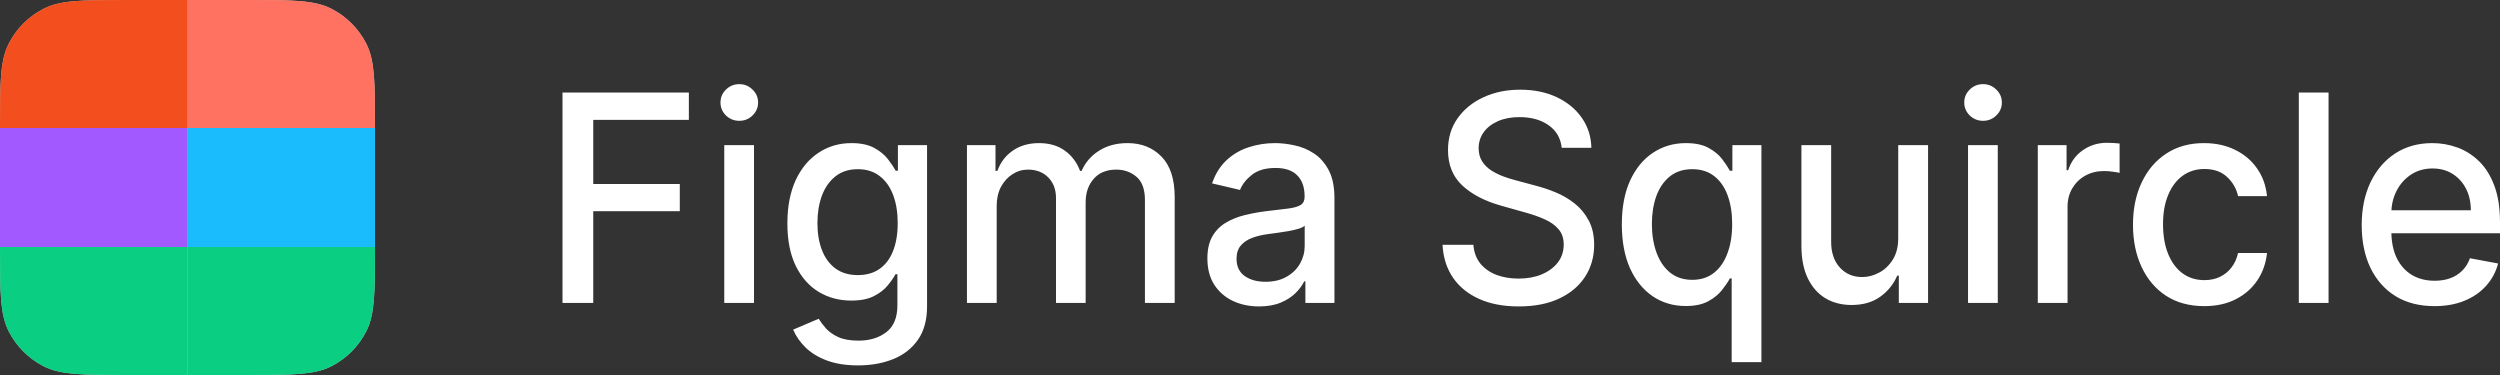 <svg width="160" height="24" viewBox="0 0 160 24" fill="none" xmlns="http://www.w3.org/2000/svg">
<rect x="0" y="0" width="160" height="24" fill="#333333" stroke="none"/>
<path d="M0 8.192C0 5.325 0 3.891 0.558 2.796C1.049 1.832 1.832 1.049 2.796 0.558C3.891 0 5.325 0 8.192 0H12H15.808C18.675 0 20.109 0 21.204 0.558C22.168 1.049 22.951 1.832 23.442 2.796C24 3.891 24 5.325 24 8.192V15.808C24 18.675 24 20.109 23.442 21.204C22.951 22.168 22.168 22.951 21.204 23.442C20.109 24 18.675 24 15.808 24H12H8.192C5.325 24 3.891 24 2.796 23.442C1.832 22.951 1.049 22.168 0.558 21.204C0 20.109 0 18.675 0 15.808V8.192Z" fill="#C4C4C4"/>
<path d="M23.442 21.204C24 20.109 24 18.676 24 15.808H12V24H15.808C18.675 24 20.109 24 21.204 23.442C22.168 22.951 22.951 22.168 23.442 21.204Z" fill="#0ACF83"/>
<path d="M2.796 23.442C3.891 24 5.325 24 8.192 24H12V15.808H0C0 18.676 0 20.109 0.558 21.204C1.049 22.168 1.832 22.951 2.796 23.442Z" fill="#0ACF83"/>
<path d="M24 15.808V8.192H12V15.808H24Z" fill="#1ABCFE"/>
<path d="M0 8.192V15.808H12V8.192H0Z" fill="#A259FF"/>
<path d="M21.204 0.558C20.109 0 18.675 0 15.808 0H12V8.192H24C24 5.325 24 3.891 23.442 2.796C22.951 1.832 22.168 1.049 21.204 0.558Z" fill="#FF7262"/>
<path d="M2.796 0.558C3.891 0 5.325 0 8.192 0H12V8.192H0C0 5.325 0 3.891 0.558 2.796C1.049 1.832 1.832 1.049 2.796 0.558Z" fill="#F24E1E"/>
<path d="M36 19.388V5.924H44.087V7.673H37.968V11.775H43.507V13.517H37.968V19.388H36ZM46.353 19.388V9.29H48.257V19.388H46.353ZM47.315 7.732C46.984 7.732 46.699 7.618 46.462 7.39C46.228 7.158 46.111 6.882 46.111 6.562C46.111 6.237 46.228 5.961 46.462 5.733C46.699 5.501 46.984 5.385 47.315 5.385C47.646 5.385 47.928 5.501 48.161 5.733C48.399 5.961 48.518 6.237 48.518 6.562C48.518 6.882 48.399 7.158 48.161 7.39C47.928 7.618 47.646 7.732 47.315 7.732ZM54.919 23.385C54.142 23.385 53.474 23.28 52.913 23.069C52.357 22.859 51.903 22.581 51.551 22.235C51.198 21.888 50.935 21.509 50.761 21.097L52.397 20.4C52.512 20.593 52.665 20.797 52.856 21.012C53.051 21.231 53.314 21.417 53.645 21.571C53.981 21.724 54.412 21.801 54.938 21.801C55.66 21.801 56.256 21.619 56.727 21.255C57.198 20.896 57.434 20.322 57.434 19.532V17.547H57.313C57.198 17.762 57.033 18.001 56.816 18.264C56.604 18.527 56.311 18.755 55.938 18.947C55.564 19.14 55.078 19.237 54.48 19.237C53.707 19.237 53.011 19.05 52.391 18.678C51.776 18.301 51.287 17.747 50.927 17.015C50.57 16.278 50.392 15.373 50.392 14.3C50.392 13.226 50.568 12.305 50.92 11.538C51.277 10.771 51.765 10.184 52.385 9.777C53.004 9.365 53.707 9.159 54.492 9.159C55.099 9.159 55.59 9.264 55.963 9.474C56.337 9.68 56.627 9.921 56.835 10.197C57.048 10.473 57.211 10.717 57.326 10.927H57.466V9.29H59.331V19.611C59.331 20.479 59.136 21.192 58.746 21.748C58.355 22.305 57.827 22.717 57.16 22.984C56.498 23.251 55.751 23.385 54.919 23.385ZM54.9 17.606C55.447 17.606 55.91 17.475 56.288 17.212C56.67 16.945 56.959 16.563 57.154 16.068C57.353 15.568 57.453 14.97 57.453 14.273C57.453 13.594 57.355 12.996 57.16 12.479C56.965 11.961 56.678 11.558 56.3 11.269C55.923 10.975 55.456 10.828 54.9 10.828C54.327 10.828 53.849 10.982 53.467 11.289C53.085 11.591 52.796 12.003 52.601 12.524C52.41 13.046 52.315 13.629 52.315 14.273C52.315 14.935 52.412 15.516 52.608 16.015C52.803 16.515 53.092 16.905 53.474 17.186C53.86 17.466 54.335 17.606 54.9 17.606ZM61.885 19.388V9.29H63.712V10.934H63.833C64.037 10.377 64.37 9.943 64.833 9.632C65.296 9.316 65.849 9.159 66.495 9.159C67.148 9.159 67.696 9.316 68.137 9.632C68.583 9.947 68.912 10.381 69.124 10.934H69.226C69.46 10.395 69.831 9.965 70.341 9.645C70.85 9.321 71.457 9.159 72.162 9.159C73.049 9.159 73.772 9.446 74.333 10.02C74.897 10.594 75.18 11.46 75.18 12.617V19.388H73.276V12.801C73.276 12.117 73.095 11.622 72.735 11.315C72.374 11.008 71.943 10.855 71.442 10.855C70.822 10.855 70.341 11.052 69.997 11.446C69.653 11.836 69.481 12.338 69.481 12.952V19.388H67.584V12.676C67.584 12.128 67.418 11.687 67.087 11.354C66.756 11.021 66.325 10.855 65.794 10.855C65.433 10.855 65.1 10.953 64.794 11.151C64.493 11.343 64.249 11.613 64.062 11.959C63.88 12.305 63.788 12.706 63.788 13.162V19.388H61.885ZM80.578 19.611C79.958 19.611 79.397 19.493 78.897 19.256C78.396 19.015 77.999 18.667 77.706 18.211C77.417 17.755 77.273 17.197 77.273 16.535C77.273 15.965 77.379 15.496 77.591 15.128C77.803 14.76 78.09 14.468 78.451 14.254C78.812 14.039 79.215 13.877 79.661 13.767C80.106 13.658 80.561 13.574 81.023 13.517C81.609 13.447 82.084 13.39 82.45 13.346C82.815 13.298 83.08 13.221 83.245 13.116C83.411 13.011 83.494 12.84 83.494 12.603V12.557C83.494 11.983 83.337 11.538 83.023 11.223C82.713 10.907 82.25 10.749 81.635 10.749C80.993 10.749 80.488 10.896 80.119 11.19C79.754 11.479 79.501 11.801 79.361 12.156L77.572 11.736C77.784 11.122 78.094 10.627 78.502 10.25C78.914 9.869 79.387 9.592 79.922 9.422C80.457 9.246 81.019 9.159 81.609 9.159C82 9.159 82.413 9.207 82.851 9.303C83.292 9.395 83.704 9.566 84.086 9.816C84.472 10.066 84.788 10.423 85.035 10.888C85.281 11.348 85.404 11.946 85.404 12.682V19.388H83.545V18.007H83.468C83.345 18.262 83.161 18.511 82.914 18.757C82.668 19.002 82.352 19.206 81.966 19.368C81.579 19.53 81.117 19.611 80.578 19.611ZM80.991 18.034C81.518 18.034 81.968 17.926 82.341 17.712C82.719 17.497 83.006 17.216 83.201 16.87C83.4 16.519 83.5 16.145 83.5 15.746V14.444C83.432 14.514 83.301 14.58 83.105 14.641C82.914 14.698 82.696 14.749 82.45 14.793C82.203 14.832 81.963 14.869 81.73 14.904C81.496 14.935 81.301 14.961 81.144 14.983C80.775 15.031 80.437 15.113 80.132 15.226C79.83 15.34 79.588 15.505 79.406 15.72C79.228 15.93 79.138 16.21 79.138 16.561C79.138 17.047 79.312 17.416 79.661 17.666C80.009 17.911 80.452 18.034 80.991 18.034ZM99.95 9.461C99.883 8.839 99.602 8.357 99.11 8.015C98.618 7.668 97.997 7.495 97.25 7.495C96.716 7.495 96.253 7.583 95.862 7.758C95.472 7.929 95.168 8.166 94.952 8.468C94.74 8.766 94.633 9.106 94.633 9.487C94.633 9.807 94.706 10.083 94.85 10.316C94.998 10.548 95.192 10.743 95.429 10.901C95.671 11.054 95.93 11.183 96.206 11.289C96.482 11.389 96.747 11.473 97.002 11.538L98.275 11.88C98.691 11.986 99.118 12.128 99.555 12.308C99.992 12.487 100.398 12.724 100.771 13.018C101.145 13.311 101.447 13.675 101.676 14.109C101.909 14.543 102.026 15.062 102.026 15.667C102.026 16.43 101.835 17.107 101.452 17.698C101.075 18.29 100.525 18.757 99.804 19.099C99.087 19.441 98.218 19.611 97.199 19.611C96.223 19.611 95.378 19.451 94.665 19.131C93.952 18.811 93.394 18.358 92.991 17.771C92.587 17.179 92.365 16.478 92.322 15.667H94.296C94.334 16.153 94.487 16.559 94.754 16.883C95.026 17.203 95.372 17.442 95.792 17.6C96.217 17.753 96.681 17.83 97.187 17.83C97.743 17.83 98.237 17.74 98.67 17.56C99.108 17.376 99.451 17.122 99.701 16.798C99.952 16.469 100.078 16.085 100.078 15.647C100.078 15.248 99.967 14.922 99.746 14.668C99.53 14.414 99.235 14.203 98.862 14.037C98.492 13.87 98.074 13.723 97.607 13.596L96.066 13.162C95.022 12.868 94.194 12.437 93.583 11.867C92.976 11.297 92.672 10.543 92.672 9.606C92.672 8.83 92.876 8.153 93.283 7.574C93.691 6.996 94.243 6.546 94.939 6.226C95.635 5.902 96.42 5.74 97.295 5.74C98.178 5.74 98.957 5.9 99.632 6.22C100.311 6.54 100.846 6.98 101.236 7.541C101.627 8.098 101.831 8.738 101.848 9.461H99.95ZM110.827 23.175V17.817H110.713C110.598 18.031 110.433 18.277 110.215 18.553C110.003 18.829 109.71 19.07 109.337 19.276C108.963 19.482 108.479 19.585 107.885 19.585C107.096 19.585 106.391 19.377 105.772 18.961C105.156 18.54 104.672 17.942 104.319 17.166C103.972 16.386 103.797 15.45 103.797 14.359C103.797 13.267 103.974 12.334 104.326 11.558C104.683 10.782 105.171 10.188 105.791 9.777C106.41 9.365 107.112 9.159 107.898 9.159C108.505 9.159 108.993 9.264 109.363 9.474C109.736 9.68 110.025 9.921 110.228 10.197C110.437 10.473 110.598 10.717 110.713 10.927H110.872V9.29H112.731V23.175H110.827ZM108.306 17.909C108.853 17.909 109.316 17.76 109.693 17.462C110.076 17.159 110.364 16.741 110.559 16.206C110.759 15.671 110.859 15.049 110.859 14.339C110.859 13.638 110.761 13.024 110.566 12.498C110.371 11.972 110.084 11.562 109.706 11.269C109.329 10.975 108.862 10.828 108.306 10.828C107.732 10.828 107.255 10.982 106.872 11.289C106.491 11.595 106.202 12.014 106.007 12.544C105.816 13.075 105.721 13.673 105.721 14.339C105.721 15.014 105.819 15.621 106.014 16.16C106.209 16.699 106.497 17.126 106.879 17.442C107.266 17.753 107.741 17.909 108.306 17.909ZM121.486 15.2V9.29H123.396V19.388H121.524V17.639H121.422C121.197 18.178 120.836 18.628 120.34 18.987C119.847 19.342 119.234 19.519 118.499 19.519C117.872 19.519 117.315 19.377 116.832 19.092C116.352 18.803 115.974 18.375 115.698 17.81C115.426 17.245 115.291 16.546 115.291 15.713V9.29H117.194V15.476C117.194 16.164 117.379 16.712 117.748 17.12C118.118 17.527 118.597 17.731 119.188 17.731C119.544 17.731 119.898 17.639 120.25 17.455C120.607 17.271 120.902 16.993 121.136 16.62C121.373 16.248 121.49 15.774 121.486 15.2ZM125.954 19.388V9.29H127.858V19.388H125.954ZM126.916 7.732C126.585 7.732 126.3 7.618 126.062 7.39C125.829 7.158 125.712 6.882 125.712 6.562C125.712 6.237 125.829 5.961 126.062 5.733C126.3 5.501 126.585 5.385 126.916 5.385C127.246 5.385 127.529 5.501 127.762 5.733C128 5.961 128.119 6.237 128.119 6.562C128.119 6.882 128 7.158 127.762 7.39C127.529 7.618 127.246 7.732 126.916 7.732ZM130.419 19.388V9.29H132.26V10.894H132.361C132.54 10.351 132.853 9.923 133.304 9.612C133.758 9.297 134.271 9.139 134.845 9.139C134.963 9.139 135.104 9.143 135.265 9.152C135.43 9.161 135.56 9.172 135.654 9.185V11.065C135.577 11.043 135.44 11.019 135.245 10.993C135.05 10.962 134.855 10.947 134.659 10.947C134.21 10.947 133.809 11.045 133.456 11.243C133.108 11.435 132.833 11.705 132.628 12.051C132.425 12.393 132.323 12.783 132.323 13.221V19.388H130.419ZM141.071 19.592C140.123 19.592 139.308 19.37 138.625 18.928C137.946 18.481 137.424 17.865 137.059 17.08C136.694 16.296 136.511 15.397 136.511 14.385C136.511 13.359 136.698 12.454 137.071 11.67C137.445 10.881 137.972 10.265 138.651 9.823C139.329 9.38 140.13 9.159 141.051 9.159C141.794 9.159 142.456 9.301 143.038 9.586C143.619 9.866 144.088 10.261 144.444 10.769C144.806 11.278 145.02 11.871 145.088 12.551H143.235C143.134 12.077 142.899 11.67 142.535 11.328C142.174 10.986 141.69 10.815 141.083 10.815C140.553 10.815 140.087 10.96 139.688 11.249C139.293 11.534 138.986 11.942 138.766 12.472C138.544 12.998 138.434 13.62 138.434 14.339C138.434 15.075 138.542 15.711 138.759 16.245C138.976 16.78 139.281 17.194 139.676 17.488C140.074 17.782 140.544 17.928 141.083 17.928C141.444 17.928 141.771 17.86 142.064 17.725C142.361 17.584 142.609 17.385 142.809 17.126C143.012 16.868 143.154 16.557 143.235 16.193H145.088C145.02 16.846 144.814 17.429 144.47 17.942C144.127 18.454 143.665 18.858 143.089 19.151C142.516 19.445 141.843 19.592 141.071 19.592ZM149.028 5.924V19.388H147.124V5.924H149.028ZM155.804 19.592C154.84 19.592 154.01 19.379 153.314 18.954C152.623 18.524 152.088 17.922 151.71 17.146C151.337 16.366 151.149 15.452 151.149 14.405C151.149 13.37 151.337 12.459 151.71 11.67C152.088 10.881 152.614 10.265 153.289 9.823C153.968 9.38 154.762 9.159 155.671 9.159C156.222 9.159 156.757 9.253 157.275 9.441C157.793 9.63 158.258 9.926 158.669 10.329C159.082 10.732 159.406 11.256 159.643 11.9C159.881 12.54 160 13.318 160 14.234V14.931H152.225V13.458H158.134C158.134 12.941 158.033 12.483 157.828 12.084C157.625 11.681 157.338 11.363 156.969 11.131C156.604 10.899 156.176 10.782 155.683 10.782C155.148 10.782 154.682 10.918 154.282 11.19C153.888 11.457 153.582 11.808 153.366 12.242C153.154 12.671 153.047 13.138 153.047 13.642V14.793C153.047 15.467 153.162 16.042 153.391 16.515C153.625 16.988 153.95 17.35 154.365 17.6C154.781 17.845 155.267 17.968 155.823 17.968C156.184 17.968 156.513 17.915 156.81 17.81C157.107 17.701 157.364 17.538 157.58 17.324C157.797 17.109 157.963 16.844 158.077 16.528L159.879 16.863C159.735 17.411 159.476 17.891 159.102 18.303C158.733 18.711 158.268 19.029 157.708 19.256C157.152 19.48 156.518 19.592 155.804 19.592Z" fill="white"/>
</svg>
